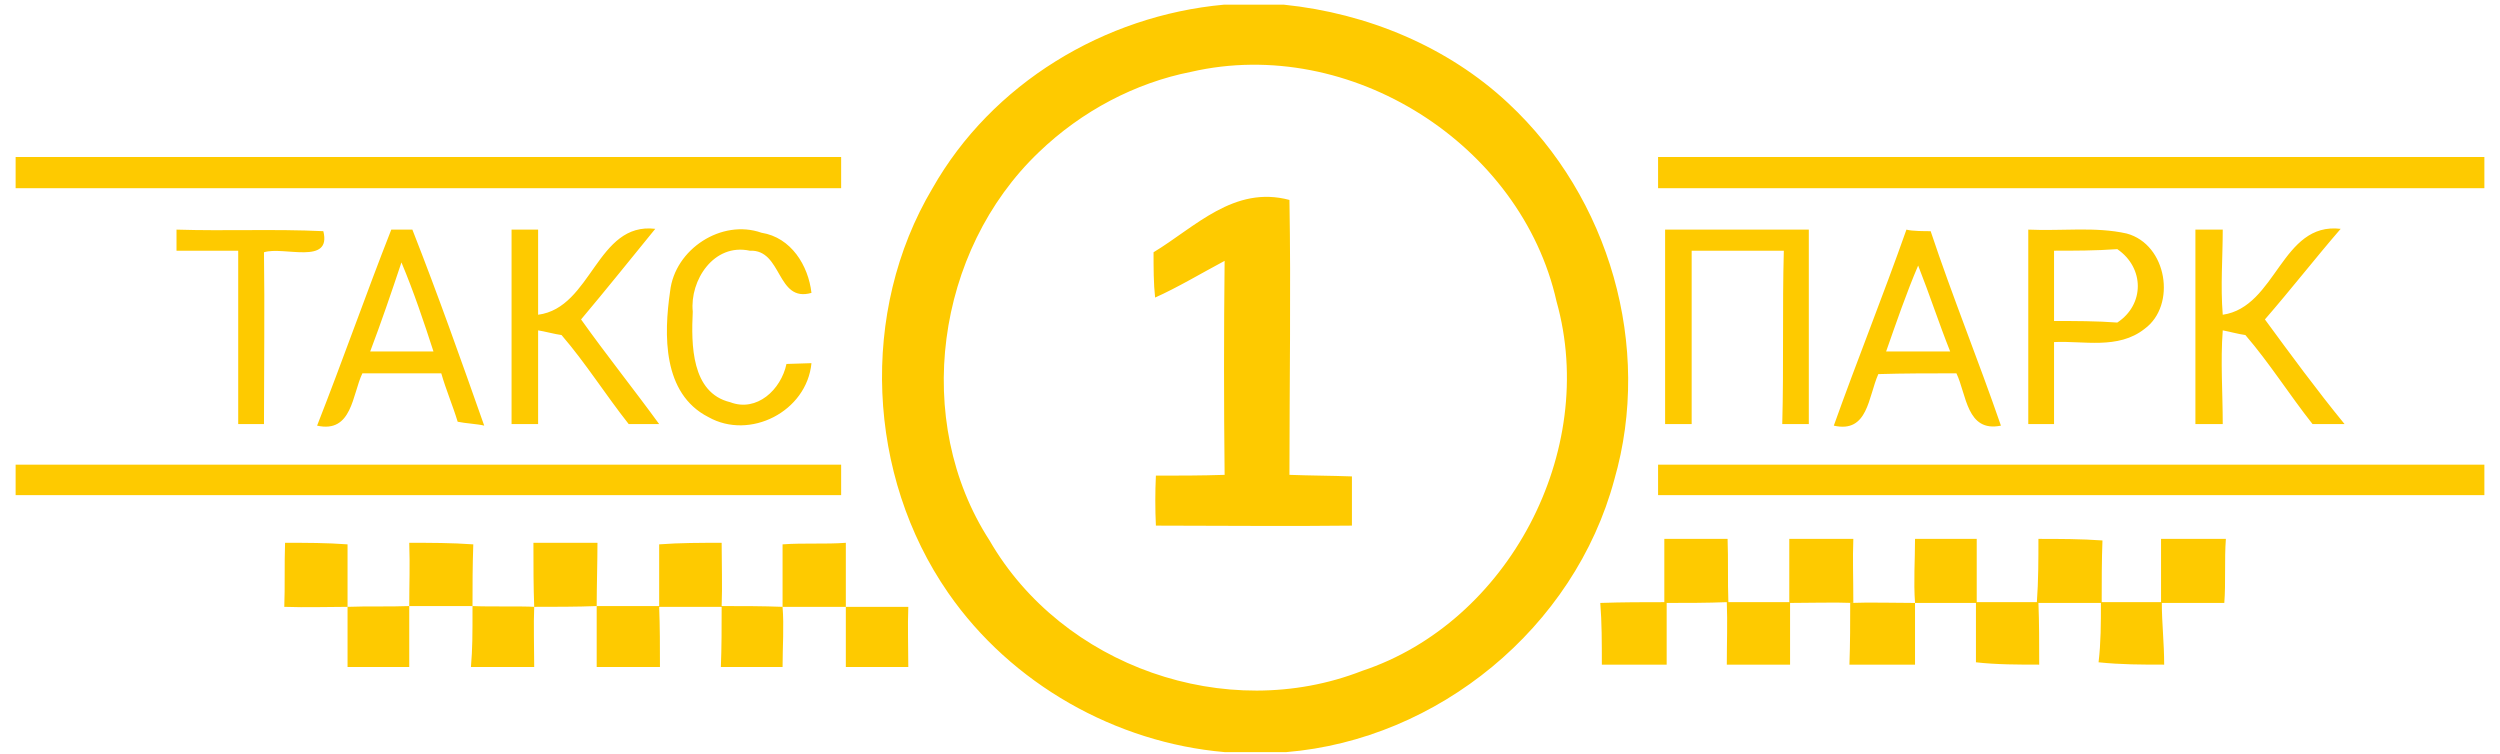 <?xml version="1.0" encoding="UTF-8"?>
<!DOCTYPE svg PUBLIC "-//W3C//DTD SVG 1.1//EN" "http://www.w3.org/Graphics/SVG/1.1/DTD/svg11.dtd">
<svg version="1.2" width="32.01mm" height="9.66mm" viewBox="0 0 3201 966" preserveAspectRatio="xMidYMid" fill-rule="evenodd" stroke-width="28.222" stroke-linejoin="round" xmlns="http://www.w3.org/2000/svg" xmlns:ooo="http://xml.openoffice.org/svg/export" xmlns:xlink="http://www.w3.org/1999/xlink" xmlns:presentation="http://sun.com/xmlns/staroffice/presentation" xmlns:smil="http://www.w3.org/2001/SMIL20/" xmlns:anim="urn:oasis:names:tc:opendocument:xmlns:animation:1.0" xml:space="preserve">
 <defs class="ClipPathGroup">
  <clipPath id="presentation_clip_path" clipPathUnits="userSpaceOnUse">
   <rect x="0" y="0" width="3201" height="966"/>
  </clipPath>
  <clipPath id="presentation_clip_path_shrink" clipPathUnits="userSpaceOnUse">
   <rect x="3" y="0" width="3195" height="965"/>
  </clipPath>
 </defs>
 <defs class="TextShapeIndex">
  <g ooo:slide="id1" ooo:id-list="id3 id4 id5"/>
 </defs>
 <defs class="EmbeddedBulletChars">
  <g id="bullet-char-template-57356" transform="scale(0,-0)">
   <path d="M 580,1141 L 1163,571 580,0 -4,571 580,1141 Z"/>
  </g>
  <g id="bullet-char-template-57354" transform="scale(0,-0)">
   <path d="M 8,1128 L 1137,1128 1137,0 8,0 8,1128 Z"/>
  </g>
  <g id="bullet-char-template-10146" transform="scale(0,-0)">
   <path d="M 174,0 L 602,739 174,1481 1456,739 174,0 Z M 1358,739 L 309,1346 659,739 1358,739 Z"/>
  </g>
  <g id="bullet-char-template-10132" transform="scale(0,-0)">
   <path d="M 2015,739 L 1276,0 717,0 1260,543 174,543 174,936 1260,936 717,1481 1274,1481 2015,739 Z"/>
  </g>
  <g id="bullet-char-template-10007" transform="scale(0,-0)">
   <path d="M 0,-2 C -7,14 -16,27 -25,37 L 356,567 C 262,823 215,952 215,954 215,979 228,992 255,992 264,992 276,990 289,987 310,991 331,999 354,1012 L 381,999 492,748 772,1049 836,1024 860,1049 C 881,1039 901,1025 922,1006 886,937 835,863 770,784 769,783 710,716 594,584 L 774,223 C 774,196 753,168 711,139 L 727,119 C 717,90 699,76 672,76 641,76 570,178 457,381 L 164,-76 C 142,-110 111,-127 72,-127 30,-127 9,-110 8,-76 1,-67 -2,-52 -2,-32 -2,-23 -1,-13 0,-2 Z"/>
  </g>
  <g id="bullet-char-template-10004" transform="scale(0,-0)">
   <path d="M 285,-33 C 182,-33 111,30 74,156 52,228 41,333 41,471 41,549 55,616 82,672 116,743 169,778 240,778 293,778 328,747 346,684 L 369,508 C 377,444 397,411 428,410 L 1163,1116 C 1174,1127 1196,1133 1229,1133 1271,1133 1292,1118 1292,1087 L 1292,965 C 1292,929 1282,901 1262,881 L 442,47 C 390,-6 338,-33 285,-33 Z"/>
  </g>
  <g id="bullet-char-template-9679" transform="scale(0,-0)">
   <path d="M 813,0 C 632,0 489,54 383,161 276,268 223,411 223,592 223,773 276,916 383,1023 489,1130 632,1184 813,1184 992,1184 1136,1130 1245,1023 1353,916 1407,772 1407,592 1407,412 1353,268 1245,161 1136,54 992,0 813,0 Z"/>
  </g>
  <g id="bullet-char-template-8226" transform="scale(0,-0)">
   <path d="M 346,457 C 273,457 209,483 155,535 101,586 74,649 74,723 74,796 101,859 155,911 209,963 273,989 346,989 419,989 480,963 531,910 582,859 608,796 608,723 608,648 583,586 532,535 482,483 420,457 346,457 Z"/>
  </g>
  <g id="bullet-char-template-8211" transform="scale(0,-0)">
   <path d="M -4,459 L 1135,459 1135,606 -4,606 -4,459 Z"/>
  </g>
  <g id="bullet-char-template-61548" transform="scale(0,-0)">
   <path d="M 173,740 C 173,903 231,1043 346,1159 462,1274 601,1332 765,1332 928,1332 1067,1274 1183,1159 1299,1043 1357,903 1357,740 1357,577 1299,437 1183,322 1067,206 928,148 765,148 601,148 462,206 346,322 231,437 173,577 173,740 Z"/>
  </g>
 </defs>
 <defs class="TextEmbeddedBitmaps"/>
 <g>
  <g id="id2" class="Master_Slide">
   <g id="bg-id2" class="Background"/>
   <g id="bo-id2" class="BackgroundObjects"/>
  </g>
 </g>
 <g class="SlideGroup">
  <g>
   <g id="container-id1">
    <g id="id1" class="Slide" clip-path="url(#presentation_clip_path)">
     <g class="Page">
      <g class="com.sun.star.drawing.PolyPolygonShape">
       <g id="id3">
        <rect class="BoundingBox" stroke="none" fill="none" x="20" y="6" width="3166" height="961"/>
       </g>
      </g>
      <g class="com.sun.star.drawing.PolyPolygonShape">
       <g id="id4">
        <rect class="BoundingBox" stroke="none" fill="none" x="20" y="5" width="3163" height="961"/>
       </g>
      </g>
      <g class="com.sun.star.drawing.ClosedBezierShape">
       <g id="id5">
        <rect class="BoundingBox" stroke="none" fill="none" x="20" y="6" width="3162" height="958"/>
        <path fill="rgb(254,202,0)" stroke="none" d="M 1567,6 L 1644,6 C 1751,17 1854,60 1931,132 2061,253 2116,444 2067,614 2016,804 1841,947 1647,963 L 1568,963 C 1429,951 1295,876 1214,759 1110,609 1100,399 1194,241 1270,107 1414,20 1567,6 Z M 1567,6 L 1567,6 Z M 1525,92 C 1454,106 1385,142 1330,195 1198,321 1168,539 1267,692 1360,853 1570,927 1744,859 1931,797 2047,578 1993,386 1948,185 1729,45 1525,92 Z M 1525,92 L 1525,92 Z M 20,201 C 371,201 724,201 1077,201 1077,211 1077,231 1077,241 724,241 371,241 20,241 L 20,201 Z M 20,201 L 20,201 Z M 2123,201 C 2477,201 2828,201 3181,201 L 3181,241 C 2828,241 2477,241 2123,241 2123,231 2123,211 2123,201 Z M 2123,201 L 2123,201 Z M 1477,323 C 1530,291 1580,237 1651,256 1653,374 1651,490 1651,608 1678,609 1704,609 1731,610 1731,630 1731,652 1731,673 1648,674 1563,673 1480,673 1479,652 1479,630 1480,609 1508,609 1538,609 1568,608 1567,517 1567,425 1568,334 1538,350 1508,368 1479,381 1477,363 1477,343 1477,323 Z M 1477,323 L 1477,323 Z M 226,294 C 289,296 351,293 414,296 425,340 363,315 338,323 339,396 338,469 338,543 330,543 313,543 305,543 305,469 305,394 305,321 278,321 253,321 226,321 226,315 226,300 226,294 Z M 226,294 L 226,294 Z M 501,294 C 508,294 521,294 528,294 561,378 590,460 620,545 613,543 595,542 586,540 580,520 571,499 565,478 531,478 499,478 464,478 451,505 451,555 406,545 439,461 468,378 501,294 Z M 501,294 L 501,294 Z M 514,336 C 501,375 488,413 474,450 501,450 528,450 555,450 543,413 530,374 514,336 Z M 514,336 L 514,336 Z M 655,294 C 664,294 680,294 689,294 689,330 689,366 689,403 758,394 764,284 839,293 808,331 776,371 744,409 776,454 812,499 844,543 835,543 817,543 805,543 775,505 750,465 719,429 711,428 696,424 689,423 689,461 689,503 689,543 680,543 664,543 655,543 655,460 655,378 655,294 Z M 655,294 L 655,294 Z M 858,373 C 864,319 924,280 975,298 1013,304 1035,340 1039,375 994,388 1002,319 960,321 914,311 883,359 887,399 885,441 885,503 935,515 969,528 1000,499 1007,466 1014,466 1032,465 1039,465 1033,527 960,564 907,534 848,504 850,428 858,373 Z M 858,373 L 858,373 Z M 2132,294 C 2193,294 2254,294 2316,294 2316,378 2316,460 2316,543 2307,543 2292,543 2282,543 2284,468 2282,394 2284,321 2243,321 2204,321 2166,321 2166,394 2166,469 2166,543 2157,543 2142,543 2132,543 2132,460 2132,378 2132,294 Z M 2132,294 L 2132,294 Z M 2441,294 C 2448,296 2465,296 2472,296 2500,380 2533,461 2562,545 2518,554 2518,505 2505,478 2472,478 2437,478 2405,479 2392,508 2392,555 2348,545 2378,461 2411,379 2441,294 Z M 2441,294 L 2441,294 Z M 2415,450 C 2442,450 2468,450 2497,450 2483,415 2471,378 2456,340 2441,375 2428,413 2415,450 Z M 2415,450 L 2415,450 Z M 2597,294 C 2640,296 2683,290 2723,299 2775,313 2787,391 2746,421 2712,448 2667,436 2630,438 2630,473 2630,509 2630,543 2621,543 2605,543 2597,543 2597,460 2597,378 2597,294 Z M 2597,294 L 2597,294 Z M 2630,321 C 2630,350 2630,381 2630,411 2656,411 2685,411 2711,413 2746,390 2746,343 2711,319 2683,321 2656,321 2630,321 Z M 2630,321 L 2630,321 Z M 2811,294 C 2821,294 2836,294 2846,294 2846,330 2843,366 2846,403 2915,393 2921,284 2997,293 2965,330 2933,371 2900,409 2933,454 2966,499 3002,543 2991,543 2972,543 2961,543 2931,505 2906,465 2875,429 2867,428 2852,424 2846,423 2843,463 2846,503 2846,543 2836,543 2821,543 2811,543 2811,460 2811,378 2811,294 Z M 2811,294 L 2811,294 Z M 20,595 C 371,595 724,595 1077,595 1077,605 1077,624 1077,634 724,634 371,634 20,634 L 20,595 Z M 20,595 L 20,595 Z M 2123,595 C 2477,595 2828,595 3181,595 L 3181,634 C 2828,634 2477,634 2123,634 2123,624 2123,605 2123,595 Z M 2123,595 L 2123,595 Z M 2131,690 C 2157,690 2186,690 2212,690 2213,717 2212,744 2213,771 2238,771 2266,771 2291,771 2291,744 2291,717 2291,690 2318,690 2344,690 2373,690 2372,717 2373,736 2373,772 2349,771 2316,772 2292,772 2292,797 2292,823 2292,851 2266,851 2238,851 2211,851 2211,823 2212,797 2211,771 2186,772 2159,772 2134,772 2134,797 2134,823 2134,851 2106,851 2079,851 2051,851 2051,823 2051,797 2049,772 2078,771 2104,771 2131,771 2131,744 2131,717 2131,690 Z M 2131,690 L 2131,690 Z M 2610,690 C 2636,690 2665,690 2692,692 2691,717 2691,746 2691,771 2716,771 2742,771 2767,771 2767,744 2767,717 2767,690 2796,690 2822,690 2850,690 2848,717 2850,746 2848,772 2822,772 2796,772 2768,772 2768,798 2771,823 2771,851 2742,851 2716,851 2687,848 2690,823 2690,798 2690,772 2662,772 2636,772 2610,772 2611,797 2611,823 2611,851 2585,851 2556,851 2530,848 2530,823 2530,797 2530,772 2506,772 2475,772 2452,772 2450,744 2452,718 2452,690 2478,690 2505,690 2531,690 2531,717 2531,746 2531,771 2556,771 2583,771 2608,771 2610,744 2610,715 2610,690 Z M 2610,690 L 2610,690 Z M 365,695 C 393,695 418,695 445,697 445,722 445,751 445,777 470,776 499,777 524,776 524,804 524,828 524,854 496,854 471,854 445,854 445,829 445,803 445,777 419,777 393,778 364,777 365,752 364,722 365,695 Z M 365,695 L 365,695 Z M 524,695 C 551,695 578,695 606,697 605,726 605,748 605,776 593,776 536,776 524,776 524,746 525,726 524,695 Z M 524,695 L 524,695 Z M 683,695 C 709,695 738,695 765,695 765,718 764,752 764,776 740,777 708,777 684,777 683,751 683,726 683,695 Z M 683,695 L 683,695 Z M 844,697 C 870,695 898,695 924,695 924,722 925,751 924,776 950,776 977,776 1002,777 1002,751 1002,722 1002,697 1029,695 1057,697 1083,695 1083,722 1083,751 1083,777 1110,777 1137,777 1163,777 1162,802 1163,828 1163,854 1137,854 1110,854 1083,854 1083,829 1083,802 1083,777 1057,777 1029,777 1002,777 1004,802 1002,828 1002,854 975,854 950,854 923,854 924,829 924,803 924,777 898,777 870,777 844,777 845,803 845,828 845,854 818,854 793,854 764,854 764,828 764,803 764,776 788,776 820,776 844,776 844,751 844,722 844,697 Z M 844,697 L 844,697 Z M 603,854 C 605,829 605,816 605,776 625,777 669,776 684,777 683,798 684,833 684,854 658,854 631,854 603,854 Z M 603,854 L 603,854 Z M 2368,851 C 2369,823 2369,797 2369,772 2393,771 2428,772 2452,772 2452,802 2452,796 2452,851 2423,851 2397,851 2368,851 Z"/>
       </g>
      </g>
     </g>
    </g>
   </g>
  </g>
 </g>
</svg>